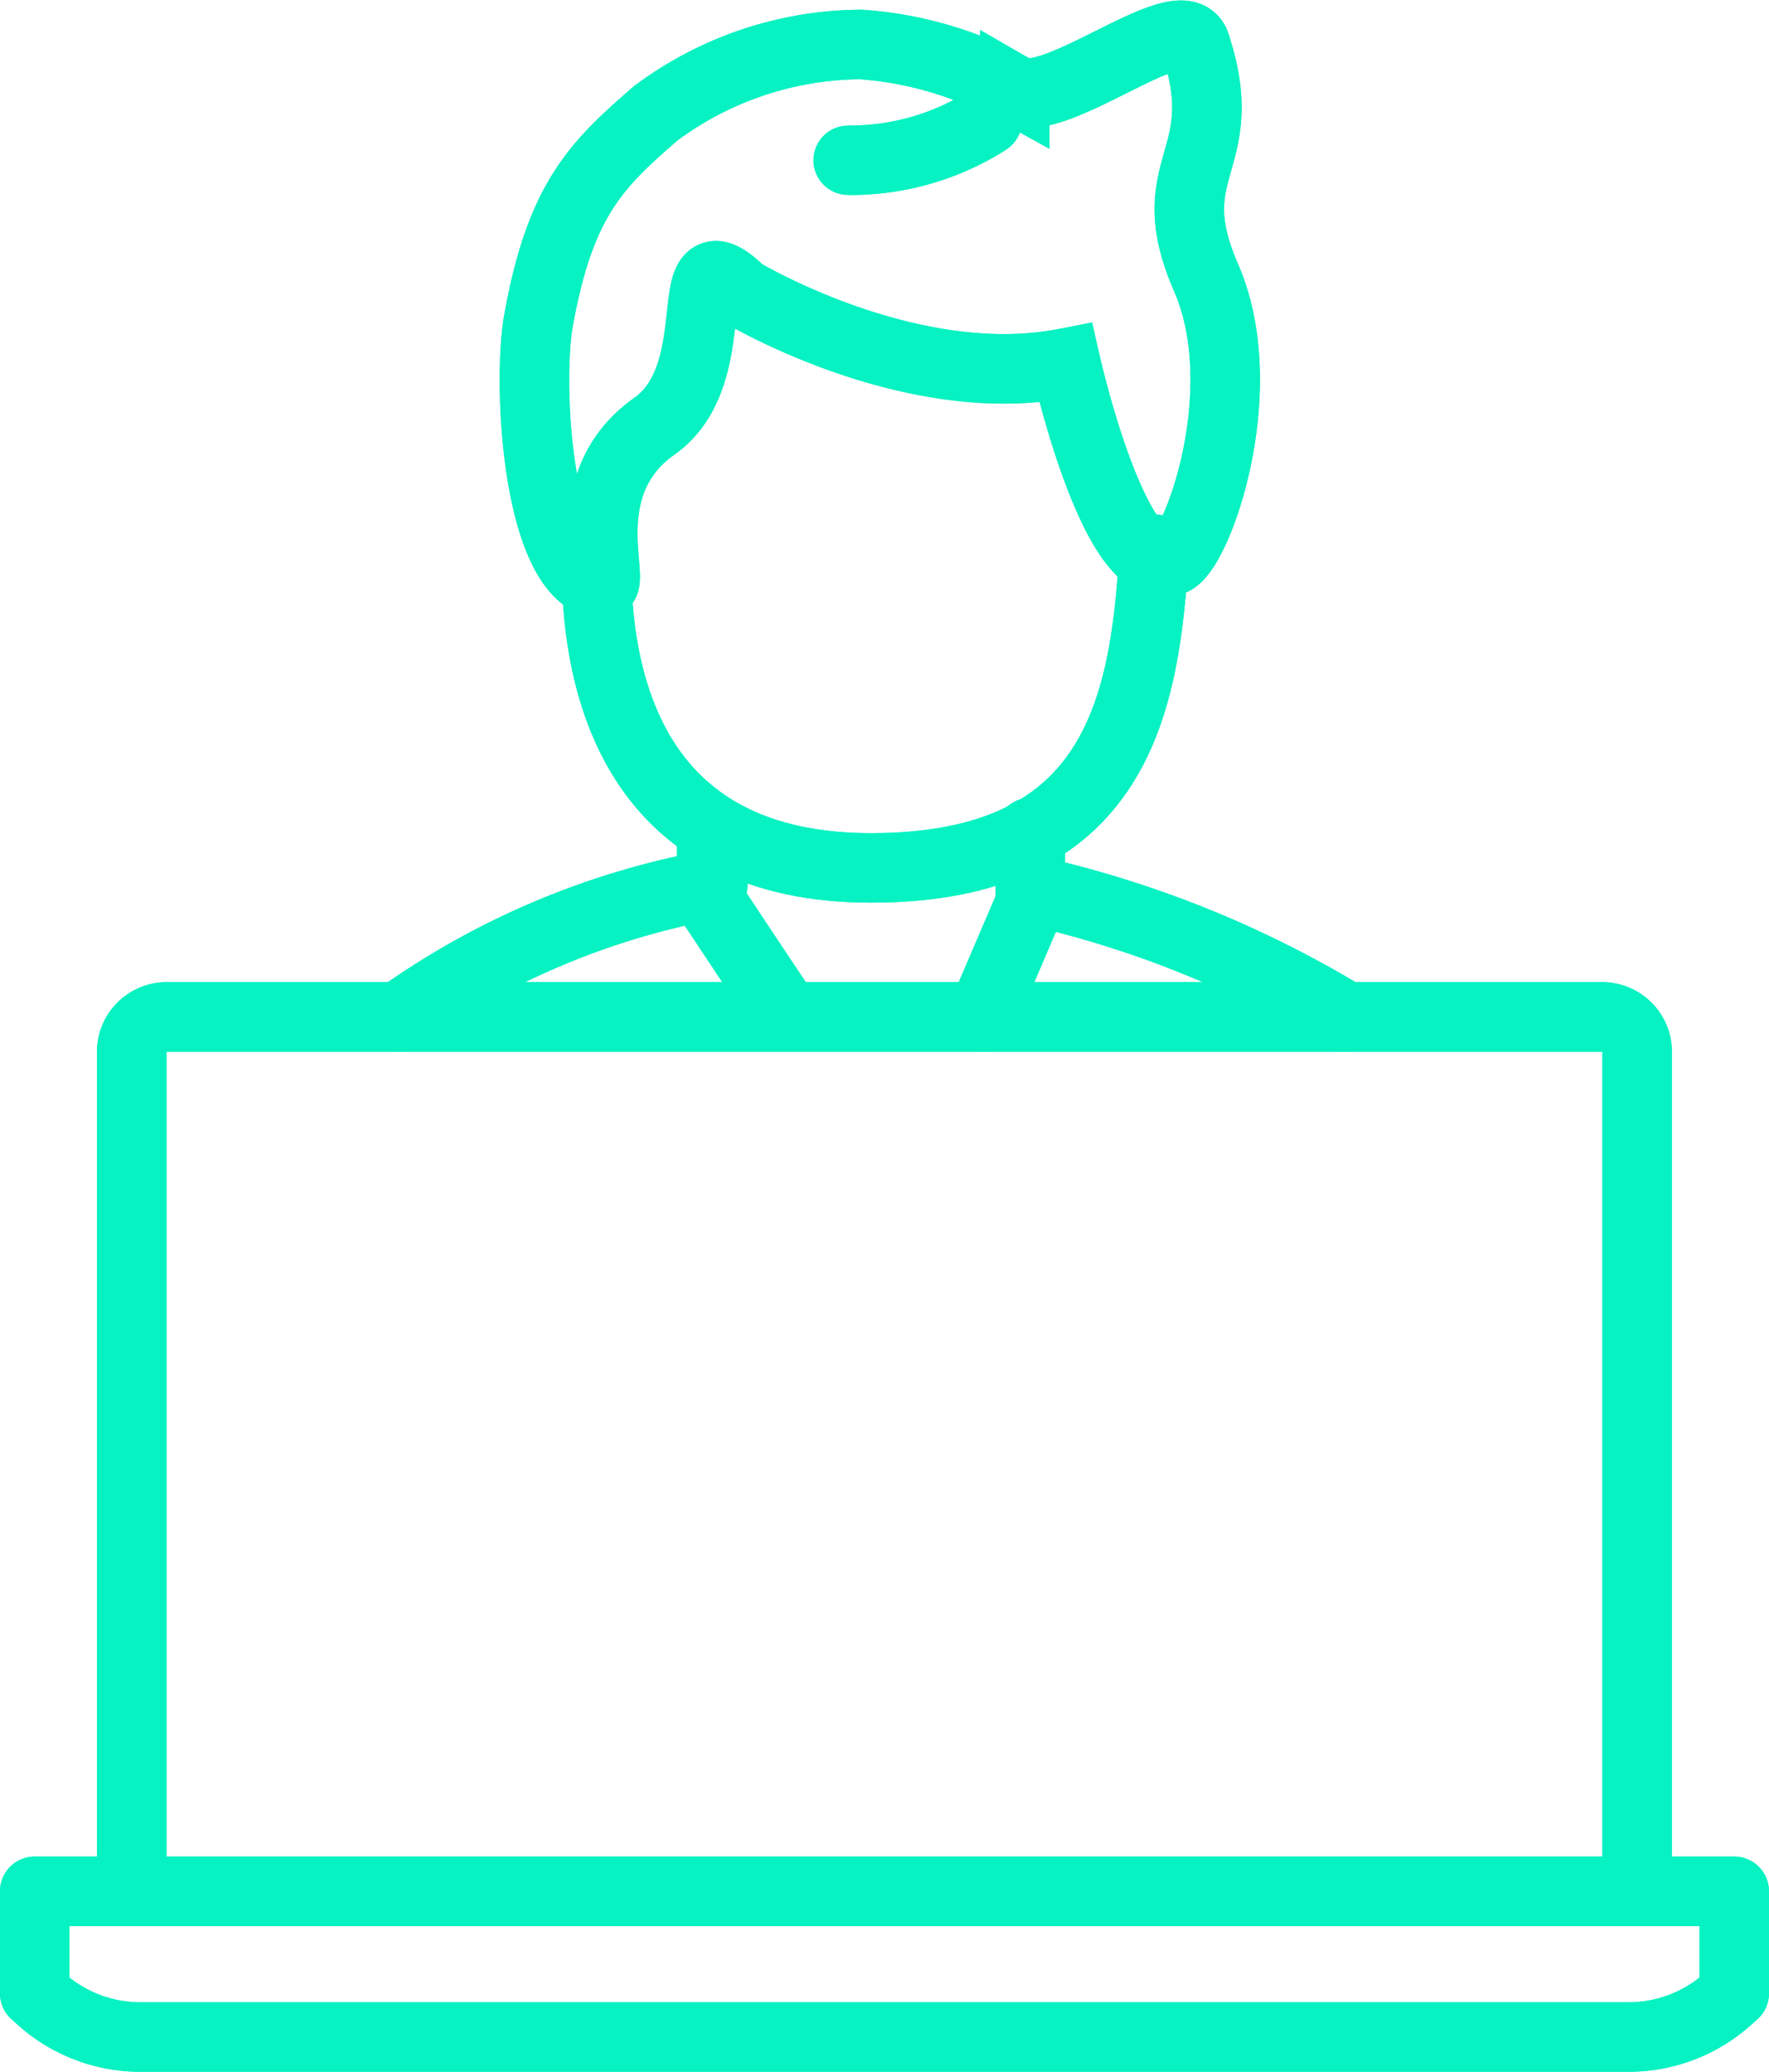 <svg xmlns="http://www.w3.org/2000/svg" width="50.928" height="59.62" viewBox="0 0 50.928 59.62"><g id="Group_1060" data-name="Group 1060" transform="translate(6251.376 1833.96)"><g id="Group_1068" data-name="Group 1068" transform="translate(-6247.581 -1804.697)"><g id="Group_1063" data-name="Group 1063"><g id="Group_1062" data-name="Group 1062"><g id="Group_1061" data-name="Group 1061"><g id="Group_1060-2" data-name="Group 1060"><path id="Path_905" data-name="Path 905" d="M-6202.823-1765.183V-1789.4a1.009,1.009,0,0,0-1.062-.944H-6245.1a1.009,1.009,0,0,0-1.062.944v24.219" transform="translate(6246.16 1790.346)" fill="none" stroke="#07f2c2" stroke-linejoin="round" stroke-width="2"></path></g></g></g></g><g id="Group_1067" data-name="Group 1067"><g id="Group_1066" data-name="Group 1066"><g id="Group_1065" data-name="Group 1065"><g id="Group_1064" data-name="Group 1064"><path id="Path_906" data-name="Path 906" d="M-6202.823-1765.183V-1789.4a1.009,1.009,0,0,0-1.062-.944H-6245.1a1.009,1.009,0,0,0-1.062.944v24.219" transform="translate(6246.16 1790.346)" fill="none" stroke="#07f2c2" stroke-linecap="round" stroke-linejoin="round" stroke-width="2"></path></g></g></g></g></g><g id="Group_1081" data-name="Group 1081" transform="translate(-6250.376 -1779.534)"><g id="Group_1074" data-name="Group 1074"><g id="Group_1073" data-name="Group 1073"><g id="Group_1072" data-name="Group 1072"><g id="Group_1071" data-name="Group 1071"><g id="Choose_AWS_application" data-name="Choose AWS application"><g id="Group_1070" data-name="Group 1070"><g id="Group_1069" data-name="Group 1069"><path id="Path_907" data-name="Path 907" d="M-6204.455-1748.206a4.281,4.281,0,0,0,2.86-1.127l.146-.13v-2.936h-48.928v2.936l.145.13a4.285,4.285,0,0,0,2.861,1.127Z" transform="translate(6250.376 1752.4)" fill="none" stroke="#07f2c2" stroke-linejoin="round" stroke-width="2"></path></g></g></g></g></g></g></g><g id="Group_1080" data-name="Group 1080"><g id="Group_1079" data-name="Group 1079"><g id="Group_1078" data-name="Group 1078"><g id="Group_1077" data-name="Group 1077"><g id="Choose_AWS_application-2" data-name="Choose AWS application"><g id="Group_1076" data-name="Group 1076"><g id="Group_1075" data-name="Group 1075"><path id="Path_908" data-name="Path 908" d="M-6204.455-1748.206a4.281,4.281,0,0,0,2.86-1.127l.146-.13v-2.936h-48.928v2.936l.145.13a4.285,4.285,0,0,0,2.861,1.127Z" transform="translate(6250.376 1752.4)" fill="none" stroke="#07f2c2" stroke-linecap="round" stroke-linejoin="round" stroke-width="2"></path></g></g></g></g></g></g></g></g><g id="Group_1090" data-name="Group 1090" transform="translate(-6239.891 -1832.946)"><g id="Group_1085" data-name="Group 1085"><g id="Group_1084" data-name="Group 1084"><g id="Group_1083" data-name="Group 1083"><g id="Group_1082" data-name="Group 1082"><path id="Path_909" data-name="Path 909" d="M-6225.99-1810.65c-.1,4.194,1.275,9.177,7.9,9.177,7.137,0,7.9-4.728,8.157-9.177" transform="translate(6231.678 1825.435)" fill="none" stroke="#07f2c2" stroke-miterlimit="10" stroke-width="2"></path><path id="Path_910" data-name="Path 910" d="M-6222.726-1825.55s4.865,2.926,9.34,2.036c0,0,1.419,6.365,3.074,5.682.725-.3,2.374-4.91.968-8.135s.816-3.3-.308-6.713c-.387-1.173-4.089,1.954-5.2,1.311a10.681,10.681,0,0,0-4.437-1.311,9.98,9.98,0,0,0-5.9,1.981c-1.722,1.493-2.747,2.49-3.374,5.957-.329,1.816-.045,7.347,1.813,7.6.461.062-.864-2.869,1.517-4.548C-6223.018-1823.249-6224.645-1827.425-6222.726-1825.55Z" transform="translate(6232.582 1832.946)" fill="none" stroke="#07f2c2" stroke-miterlimit="10" stroke-width="2"></path><path id="Path_911" data-name="Path 911" d="M-6209.266-1793.042l1.4-3.267v-2.039" transform="translate(6226.042 1821.291)" fill="none" stroke="#07f2c2" stroke-miterlimit="10" stroke-width="2"></path><path id="Path_912" data-name="Path 912" d="M-6220.989-1798.348v2.039s2.187,3.3,2.181,3.267" transform="translate(6229.992 1821.291)" fill="none" stroke="#07f2c2" stroke-miterlimit="10" stroke-width="2"></path><path id="Path_913" data-name="Path 913" d="M-6198.007-1792.187a30.158,30.158,0,0,0-8.958-3.624" transform="translate(6225.267 1820.436)" fill="none" stroke="#07f2c2" stroke-miterlimit="10" stroke-width="2"></path><path id="Path_914" data-name="Path 914" d="M-6225.524-1796.092a22.479,22.479,0,0,0-9.041,3.81" transform="translate(6234.565 1820.531)" fill="none" stroke="#07f2c2" stroke-miterlimit="10" stroke-width="2"></path></g></g></g></g><g id="Group_1089" data-name="Group 1089"><g id="Group_1088" data-name="Group 1088"><g id="Group_1087" data-name="Group 1087"><g id="Group_1086" data-name="Group 1086"><path id="Path_915" data-name="Path 915" d="M-6225.99-1810.65c-.1,4.194,1.275,9.177,7.9,9.177,7.137,0,7.9-4.728,8.157-9.177" transform="translate(6231.678 1825.435)" fill="none" stroke="#07f2c2" stroke-linecap="round" stroke-linejoin="round" stroke-width="2"></path><path id="Path_916" data-name="Path 916" d="M-6222.726-1825.55s4.865,2.926,9.34,2.036c0,0,1.419,6.365,3.074,5.682.725-.3,2.374-4.91.968-8.135s.816-3.3-.308-6.713c-.387-1.173-4.089,1.954-5.2,1.311a10.681,10.681,0,0,0-4.437-1.311,9.98,9.98,0,0,0-5.9,1.981c-1.722,1.493-2.747,2.49-3.374,5.957-.329,1.816-.045,7.347,1.813,7.6.461.062-.864-2.869,1.517-4.548C-6223.018-1823.249-6224.645-1827.425-6222.726-1825.55Z" transform="translate(6232.582 1832.946)" fill="none" stroke="#07f2c2" stroke-linecap="round" stroke-linejoin="round" stroke-width="2"></path><path id="Path_917" data-name="Path 917" d="M-6209.266-1793.042l1.4-3.267v-2.039" transform="translate(6226.042 1821.291)" fill="none" stroke="#07f2c2" stroke-linecap="round" stroke-linejoin="round" stroke-width="2"></path><path id="Path_918" data-name="Path 918" d="M-6220.989-1798.348v2.039s2.187,3.3,2.181,3.267" transform="translate(6229.992 1821.291)" fill="none" stroke="#07f2c2" stroke-linecap="round" stroke-linejoin="round" stroke-width="2"></path><path id="Path_919" data-name="Path 919" d="M-6198.007-1792.187a30.158,30.158,0,0,0-8.958-3.624" transform="translate(6225.267 1820.436)" fill="none" stroke="#07f2c2" stroke-linecap="round" stroke-linejoin="round" stroke-width="2"></path><path id="Path_920" data-name="Path 920" d="M-6225.524-1796.092a22.479,22.479,0,0,0-9.041,3.81" transform="translate(6234.565 1820.531)" fill="none" stroke="#07f2c2" stroke-linecap="round" stroke-linejoin="round" stroke-width="2"></path></g></g></g></g></g><g id="Group_1095" data-name="Group 1095" transform="translate(-6226.96 -1830.494)"><g id="Group_1092" data-name="Group 1092"><g id="Group_1091" data-name="Group 1091"><path id="Path_921" data-name="Path 921" d="M-6211.054-1829.248a7.365,7.365,0,0,1-4.011,1.146" transform="translate(6215.065 1829.248)" fill="none" stroke="#07f2c2" stroke-miterlimit="10" stroke-width="2"></path></g></g><g id="Group_1094" data-name="Group 1094"><g id="Group_1093" data-name="Group 1093"><path id="Path_922" data-name="Path 922" d="M-6211.054-1829.248a7.365,7.365,0,0,1-4.011,1.146" transform="translate(6215.065 1829.248)" fill="none" stroke="#07f2c2" stroke-linecap="round" stroke-linejoin="round" stroke-width="2"></path></g></g></g></g></svg>